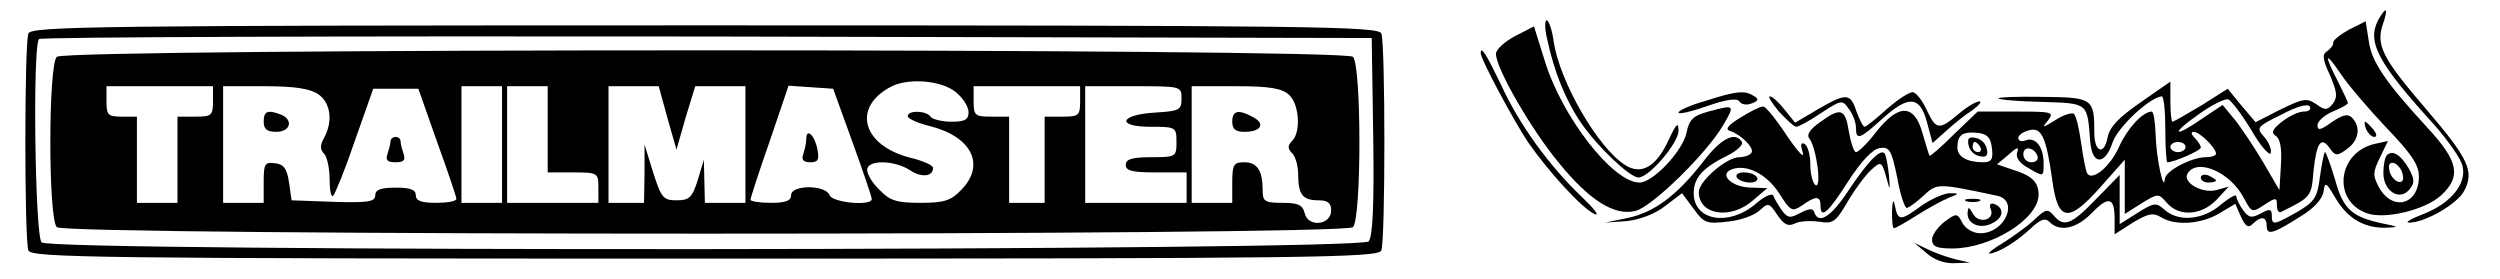 <?xml version="1.0" standalone="no"?>
<!DOCTYPE svg PUBLIC "-//W3C//DTD SVG 20010904//EN"
 "http://www.w3.org/TR/2001/REC-SVG-20010904/DTD/svg10.dtd">
<svg version="1.0" xmlns="http://www.w3.org/2000/svg"
 width="493pt" height="55pt" viewBox="0 0 493 55"
 preserveAspectRatio="xMidYMid meet">
<g transform="translate(0,55) scale(0.1,-0.1)"
fill="#000000" stroke="none">
<path d="M4690 511 c-23 -44 -1 -85 112 -209 26 -30 51 -65 54 -79 9 -35 -23
-74 -77 -95 -24 -9 -37 -17 -29 -17 30 -1 95 36 109 62 21 39 9 64 -74 161
-87 101 -100 127 -86 168 11 32 7 37 -9 9z"/>
<path d="M3051 473 c14 -66 37 -122 68 -167 32 -46 95 -106 112 -106 21 0 79
68 79 92 0 18 -4 15 -19 -17 -25 -55 -55 -71 -87 -50 -54 35 -128 164 -140
242 -3 24 -10 43 -14 43 -4 0 -4 -17 1 -37z"/>
<path d="M4633 492 c-18 -10 -32 -21 -32 -26 1 -5 -5 -12 -12 -17 -10 -6 -9
-16 6 -48 14 -33 15 -43 5 -56 -11 -13 -15 -13 -33 0 -18 12 -25 11 -70 -11
l-49 -25 -28 33 -27 33 -52 -33 c-29 -17 -54 -32 -57 -32 -2 0 -4 18 -4 39 l0
40 -59 -41 c-43 -30 -61 -48 -65 -70 -7 -35 -26 -28 -26 10 0 68 -3 70 -103
71 -50 1 -89 -1 -86 -3 2 -3 42 -6 87 -7 91 -3 88 -1 94 -79 4 -46 29 -46 44
-1 10 30 73 89 97 91 4 0 7 -29 7 -65 0 -36 2 -65 4 -65 13 0 66 23 66 29 0 4
-5 12 -12 19 -7 7 -8 12 -2 12 12 0 44 -32 44 -43 0 -4 -9 -7 -20 -7 -28 0
-80 -27 -81 -43 -2 -28 -17 42 -18 86 -1 26 -4 47 -8 47 -18 -1 -47 -32 -64
-69 -17 -39 -53 -69 -63 -53 -3 5 -8 32 -12 60 -4 29 -10 55 -15 58 -5 2 -21
-3 -36 -13 -26 -16 -27 -16 -14 0 12 16 8 17 -63 17 l-76 0 -47 -45 c-25 -25
-47 -44 -48 -42 -1 1 -7 21 -14 45 -16 57 -47 58 -91 2 -17 -22 -35 -40 -40
-40 -4 0 -10 18 -14 40 -7 46 -16 49 -57 19 -20 -14 -27 -25 -21 -32 14 -18
25 -100 12 -92 -5 3 -10 21 -10 40 0 19 -5 37 -11 41 -8 4 -9 -1 -4 -17 4 -13
-10 2 -31 33 -21 32 -42 58 -47 58 -6 0 -26 -10 -45 -22 -23 -14 -31 -23 -21
-26 22 -7 49 -34 43 -43 -3 -5 -14 -9 -24 -9 -25 0 -80 -47 -80 -69 0 -45 63
-55 107 -16 l28 24 -31 1 c-38 0 -66 26 -39 36 29 11 69 -9 94 -48 22 -35 25
-36 45 -23 26 19 36 19 36 0 0 -28 15 -15 55 48 26 40 48 63 62 65 19 3 23 -4
34 -57 6 -34 15 -61 19 -61 4 0 19 11 33 24 27 25 27 25 145 0 44 -9 16 -74
-33 -74 -14 0 -29 9 -35 20 -10 20 -12 20 -35 3 -13 -10 -25 -26 -25 -35 0
-14 8 -18 40 -18 76 0 170 58 170 106 0 25 -13 38 -53 50 l-29 10 23 19 c16
15 21 16 17 5 -4 -10 4 -22 23 -32 29 -17 29 -17 29 10 0 32 -16 53 -36 45 -8
-3 -14 -1 -14 5 0 5 9 12 21 15 25 7 34 -13 46 -98 11 -83 32 -85 95 -14 l48
54 0 -53 0 -54 33 21 c33 20 33 20 50 1 24 -28 68 -25 98 6 l24 26 -25 -7
c-29 -7 -67 16 -56 33 19 31 85 2 111 -49 15 -28 16 -29 40 -13 23 15 25 15
25 -1 0 -9 3 -15 8 -13 59 29 60 30 64 79 6 58 15 71 32 47 11 -16 15 -16 34
-2 24 17 28 44 10 62 -8 8 -18 6 -40 -9 -22 -16 -28 -17 -28 -6 0 8 14 20 30
27 17 7 30 14 30 17 0 2 -9 21 -20 43 -28 54 -25 60 6 14 14 -21 55 -69 90
-106 49 -51 64 -73 64 -96 0 -56 -52 -70 -79 -21 -12 23 -12 29 2 58 l16 33
-27 -6 c-72 -17 -83 -111 -16 -136 35 -14 117 6 148 35 40 37 34 67 -27 133
-83 90 -111 131 -116 172 l-6 38 -32 -16z m-193 -199 c18 -32 36 -51 38 -45 2
7 -4 22 -13 32 -16 18 -15 20 34 44 30 16 52 22 56 16 3 -6 -2 -10 -12 -10
-10 0 -29 -9 -43 -20 -19 -15 -22 -22 -12 -28 9 -6 12 -26 10 -58 l-3 -49 -32
55 c-18 30 -43 68 -56 84 l-24 29 -39 -26 c-57 -40 -66 -33 -9 7 26 19 53 32
59 30 6 -2 27 -30 46 -61z m-512 -35 c3 -22 -1 -28 -17 -28 -32 0 -51 11 -51
29 0 25 10 32 40 29 19 -2 26 -10 28 -30z m382 2 c0 -5 -7 -10 -15 -10 -8 0
-15 5 -15 10 0 6 7 10 15 10 8 0 15 -4 15 -10z m-292 -18 c2 -7 -3 -12 -12
-12 -9 0 -16 7 -16 16 0 17 22 14 28 -4z"/>
<path d="M3882 264 c2 -11 11 -20 22 -22 13 -3 17 1 14 14 -2 11 -11 20 -22
22 -13 3 -17 -1 -14 -14z m23 -4 c3 -5 1 -10 -4 -10 -6 0 -11 5 -11 10 0 6 2
10 4 10 3 0 8 -4 11 -10z"/>
<path d="M56 484 c-8 -20 -8 -408 0 -428 6 -14 132 -16 1334 -16 1202 0 1328
2 1334 16 8 20 8 408 0 428 -6 14 -132 16 -1334 16 -1202 0 -1328 -2 -1334
-16z m2652 -203 c2 -134 -1 -198 -9 -207 -16 -19 -2598 -21 -2617 -2 -13 13
-18 389 -5 401 3 4 596 6 1317 5 l1311 -3 3 -194z"/>
<path d="M112 438 c-17 -17 -17 -319 0 -336 17 -17 2539 -17 2556 0 17 17 17
319 0 336 -17 17 -2539 17 -2556 0z m1772 -69 c14 -11 26 -29 26 -40 0 -15 -7
-19 -34 -19 -19 0 -38 5 -41 10 -8 12 -45 13 -45 1 0 -5 20 -14 45 -20 82 -21
109 -77 60 -126 -20 -21 -34 -25 -80 -25 -46 0 -60 4 -80 25 -14 13 -25 31
-25 40 0 20 53 20 85 -1 23 -15 45 -12 45 5 0 5 -20 14 -45 20 -94 24 -115 98
-40 139 34 19 100 14 129 -9z m-1464 -19 c0 -28 -3 -30 -35 -30 l-35 0 0 -85
0 -85 -40 0 -40 0 0 85 0 85 -30 0 c-27 0 -30 3 -30 30 l0 30 105 0 105 0 0
-30z m208 14 c24 -17 29 -53 11 -86 -8 -14 -8 -23 0 -31 6 -6 11 -29 11 -51 0
-21 3 -36 7 -32 4 4 24 53 43 109 l36 102 44 0 45 0 37 -105 c21 -58 38 -108
38 -112 0 -5 -18 -8 -40 -8 -29 0 -40 4 -40 15 0 11 -11 15 -40 15 -29 0 -40
-4 -40 -15 0 -13 -14 -15 -82 -13 l-83 3 -5 35 c-4 27 -10 36 -27 38 -21 3
-23 -1 -23 -37 l0 -41 -40 0 -40 0 0 115 0 115 83 0 c59 0 89 -5 105 -16z
m362 -99 l0 -115 -40 0 -40 0 0 115 0 115 40 0 40 0 0 -115z m90 30 l0 -85 50
0 c49 0 50 -1 50 -30 l0 -30 -90 0 -90 0 0 115 0 115 40 0 40 0 0 -85z m236
23 l18 -63 18 63 19 62 49 0 50 0 0 -115 0 -115 -40 0 -40 0 -1 43 -1 42 -12
-40 c-11 -35 -17 -40 -42 -40 -26 0 -30 5 -46 55 l-17 55 0 -57 -1 -58 -35 0
-35 0 0 115 0 115 49 0 50 0 17 -62z m365 -48 c21 -58 38 -108 38 -112 2 -15
-77 -8 -83 7 -8 21 -76 21 -76 0 0 -11 -11 -15 -40 -15 -22 0 -40 3 -40 6 0 4
17 56 38 116 l37 109 44 -3 44 -3 38 -105z m449 80 c0 -28 -3 -30 -35 -30
l-35 0 0 -85 0 -85 -35 0 -35 0 0 85 0 85 -35 0 c-32 0 -35 2 -35 30 l0 30
105 0 105 0 0 -30z m200 6 c0 -23 -4 -25 -52 -28 -70 -4 -78 -28 -9 -28 50 0
51 -1 51 -30 0 -29 -1 -30 -50 -30 -38 0 -50 -4 -50 -15 0 -12 13 -15 60 -15
l60 0 0 -30 0 -30 -100 0 -100 0 0 115 0 115 95 0 c94 0 95 0 95 -24z m212 7
c20 -18 24 -73 6 -91 -9 -9 -9 -15 0 -24 7 -7 12 -26 12 -42 0 -40 9 -51 40
-51 18 0 25 -5 25 -20 0 -29 -45 -34 -52 -6 -4 17 -13 21 -44 21 -35 0 -39 3
-39 24 0 40 -11 56 -36 56 -21 0 -24 -4 -24 -40 l0 -40 -40 0 -40 0 0 115 0
115 87 0 c66 0 91 -4 105 -17z"/>
<path d="M520 310 c0 -15 7 -20 25 -20 28 0 34 24 9 34 -26 10 -34 7 -34 -14z"/>
<path d="M770 271 c0 -5 -3 -16 -6 -25 -4 -12 0 -16 16 -16 16 0 20 4 16 16
-3 9 -6 20 -6 25 0 5 -4 9 -10 9 -5 0 -10 -4 -10 -9z"/>
<path d="M1590 276 c0 -8 -3 -21 -6 -30 -4 -11 0 -16 14 -16 15 0 18 5 14 25
-5 28 -22 44 -22 21z"/>
<path d="M2430 310 c0 -15 7 -20 24 -20 33 0 42 16 17 29 -29 16 -41 13 -41
-9z"/>
<path d="M2988 479 c-21 -11 -38 -27 -38 -35 0 -29 70 -150 124 -215 61 -75
110 -105 151 -95 33 8 141 114 173 169 24 41 23 41 -29 27 -30 -8 -38 -16 -43
-41 -7 -36 -66 -99 -93 -99 -52 0 -153 129 -187 241 l-21 67 -37 -19z"/>
<path d="M2920 445 c0 -12 65 -133 93 -175 41 -59 105 -129 131 -142 12 -5 0
10 -25 34 -64 61 -123 142 -159 221 -29 60 -40 78 -40 62z"/>
<path d="M3363 351 c-29 -8 -53 -19 -53 -23 0 -4 26 2 57 13 37 13 59 16 63 9
4 -6 14 -8 24 -4 14 5 15 9 4 15 -17 11 -33 10 -95 -10z"/>
<path d="M3722 336 c-22 -20 -42 -36 -45 -36 -3 0 -10 14 -16 30 -12 37 -20
37 -77 4 l-44 -26 -21 26 c-11 14 -24 26 -29 26 -4 0 4 -13 18 -30 15 -16 30
-30 34 -30 5 0 27 12 49 27 40 26 42 27 55 8 8 -10 14 -27 14 -37 0 -25 7 -23
51 17 53 48 75 46 89 -6 l11 -41 27 24 c15 14 38 32 52 41 13 10 19 17 13 17
-6 0 -25 -11 -41 -25 -38 -32 -44 -31 -62 7 -8 18 -20 34 -27 36 -6 2 -29 -13
-51 -32z"/>
<path d="M4666 295 c4 -8 11 -15 16 -15 6 0 5 6 -2 15 -7 8 -14 15 -16 15 -2
0 -1 -7 2 -15z"/>
<path d="M3357 229 c-51 -65 -95 -98 -148 -109 l-44 -9 43 3 c26 3 56 14 76
30 l33 25 23 -31 c20 -28 26 -30 67 -25 24 2 52 12 63 22 17 16 19 15 35 -9
13 -19 21 -23 34 -17 9 5 30 6 47 4 29 -5 34 -1 58 40 14 24 35 52 46 62 21
19 21 18 34 -30 3 -11 3 -3 1 19 -2 21 -6 41 -9 44 -9 8 -33 -17 -71 -74 -34
-52 -59 -67 -67 -43 -3 9 -10 8 -28 -1 -20 -11 -25 -10 -36 5 -7 10 -15 23
-17 29 -2 6 -18 -1 -36 -17 -53 -44 -121 -32 -121 22 0 30 17 50 68 75 18 9
30 21 27 26 -13 22 -42 7 -78 -41z"/>
<path d="M4575 202 c-5 -42 -11 -50 -45 -70 -46 -26 -50 -27 -50 -7 0 13 -4
14 -22 4 -18 -10 -24 -8 -35 7 -7 10 -13 22 -13 27 0 5 -14 -3 -31 -17 -35
-30 -83 -34 -110 -10 -17 15 -21 15 -54 -6 l-35 -22 0 49 0 48 -46 -47 c-49
-51 -64 -57 -84 -33 -12 14 -16 13 -39 -9 -14 -13 -42 -33 -61 -45 -19 -11
-31 -21 -27 -21 15 0 52 22 80 48 21 20 30 23 39 14 20 -20 53 -13 83 18 33
34 45 31 45 -11 l0 -31 36 23 c30 18 40 20 55 11 28 -18 80 -14 115 7 l32 19
11 -25 c9 -20 15 -23 23 -15 17 17 28 15 28 -4 0 -19 13 -15 68 20 25 15 42
34 44 48 3 21 5 19 25 -15 24 -39 57 -58 101 -56 23 1 22 2 -8 8 -62 13 -79
28 -95 86 -9 30 -18 55 -20 55 -2 0 -6 -21 -10 -48z"/>
<path d="M4707 244 c-4 -4 -7 -20 -7 -35 0 -36 32 -56 51 -33 11 13 11 20 -1
42 -16 27 -32 37 -43 26z m31 -38 c3 -12 -1 -17 -10 -14 -7 3 -15 13 -16 22
-3 12 1 17 10 14 7 -3 15 -13 16 -22z"/>
<path d="M3425 200 c3 -5 15 -10 26 -10 11 0 17 5 14 10 -3 6 -15 10 -26 10
-11 0 -17 -4 -14 -10z"/>
<path d="M4340 200 c0 -6 7 -10 15 -10 8 0 15 2 15 4 0 2 -7 6 -15 10 -8 3
-15 1 -15 -4z"/>
<path d="M3790 145 c-42 -31 -47 -31 -53 -2 -3 16 -5 13 -6 -10 0 -18 1 -33 4
-33 3 0 24 12 46 26 22 14 50 29 62 34 21 8 21 9 2 9 -11 0 -36 -11 -55 -24z"/>
<path d="M3878 153 c6 -2 18 -2 25 0 6 3 1 5 -13 5 -14 0 -19 -2 -12 -5z"/>
<path d="M3926 137 c8 -21 -24 -29 -35 -9 -9 15 -10 15 -11 1 0 -22 27 -32 51
-18 21 11 21 30 1 37 -7 2 -10 -2 -6 -11z"/>
<path d="M3799 51 c14 -13 36 -21 55 -20 l31 1 -30 7 c-16 4 -41 13 -55 20
l-25 12 24 -20z"/>
</g>
</svg>
